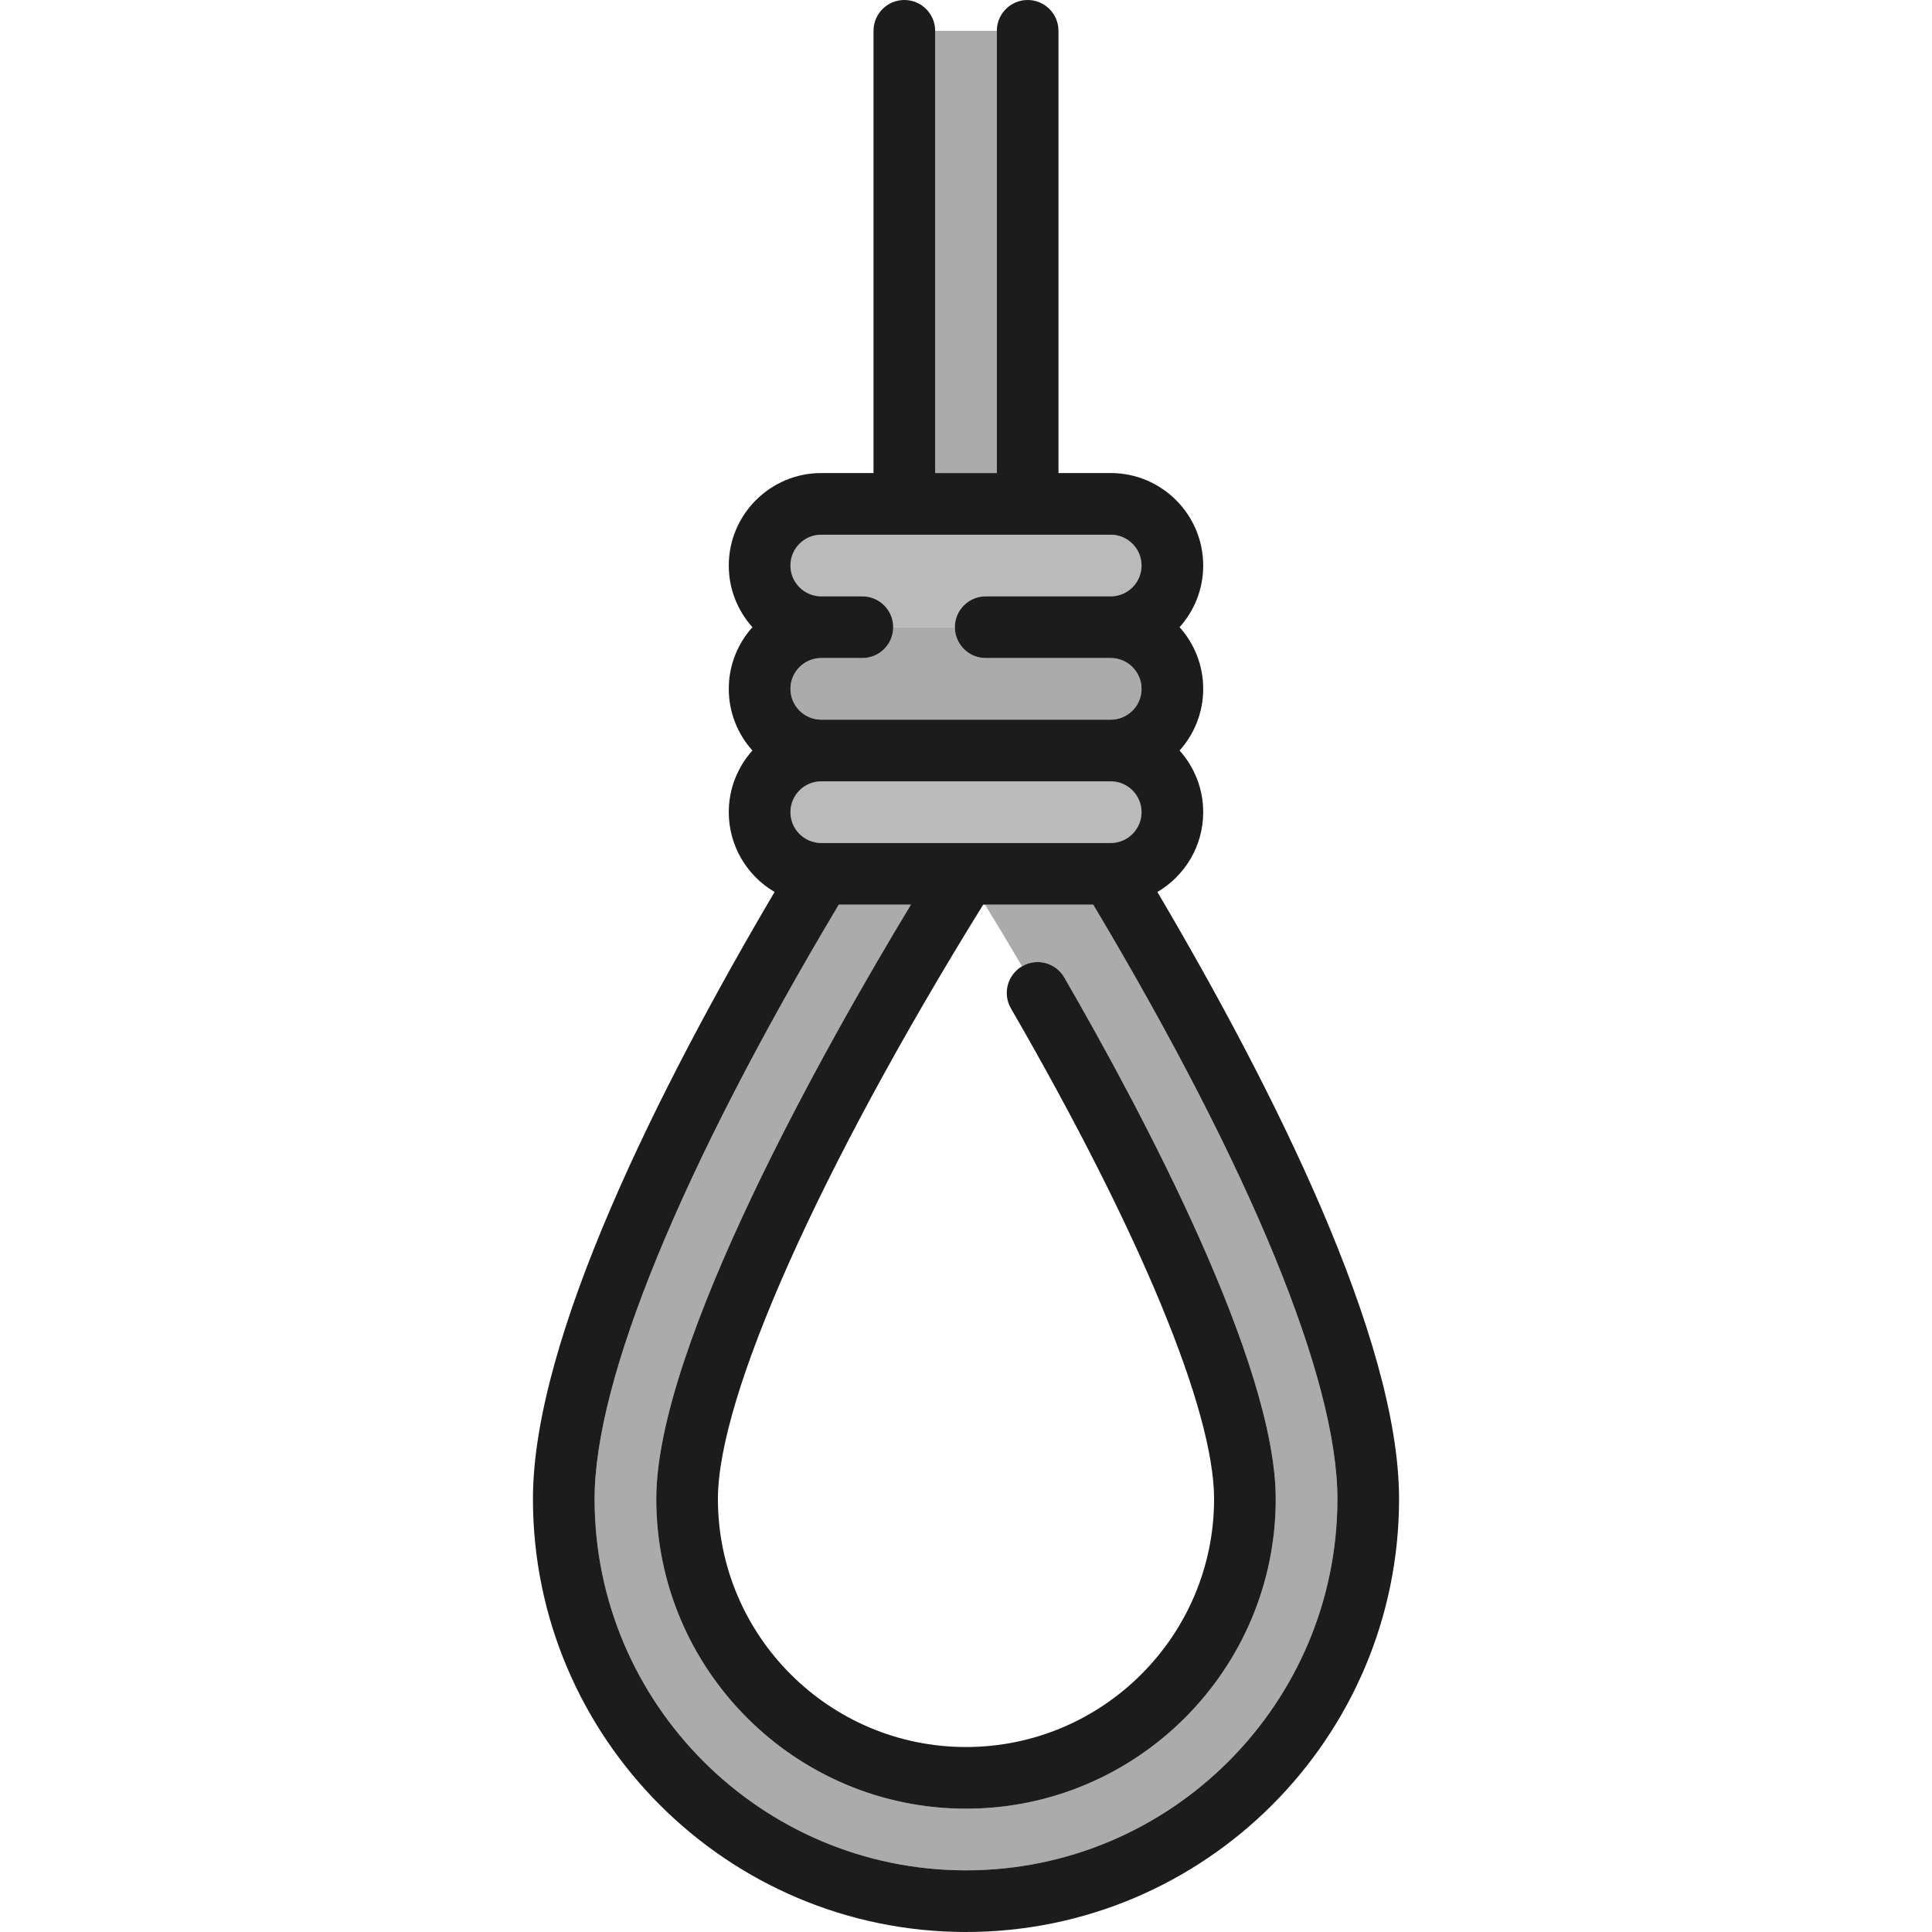 <?xml version="1.0" encoding="UTF-8"?>
<svg xmlns="http://www.w3.org/2000/svg" xmlns:xlink="http://www.w3.org/1999/xlink" width="376pt" height="376pt" viewBox="0 0 376 376" version="1.1">
<g id="surface1">
<path style=" stroke:none;fill-rule:nonzero;fill:rgb(73%,73%,73%);fill-opacity:1;" d="M 173.832 122.062 C 173.832 122.062 185.832 122.062 185.832 122.062 C 185.832 118.75 188.52 116.062 191.832 116.062 L 216.164 116.062 C 219.473 116.062 222.164 113.371 222.164 110.062 C 222.164 106.754 219.473 104.062 216.164 104.062 L 159.832 104.062 C 156.523 104.062 153.832 106.754 153.832 110.062 C 153.832 113.371 156.523 116.062 159.832 116.062 L 167.832 116.062 C 171.148 116.062 173.832 118.75 173.832 122.062 Z M 173.832 122.062 "/>
<path style=" stroke:none;fill-rule:nonzero;fill:rgb(67%,67%,67%);fill-opacity:1;" d="M 167.832 128.062 L 159.832 128.062 C 156.523 128.062 153.832 130.754 153.832 134.062 C 153.832 137.371 156.523 140.062 159.832 140.062 L 216.164 140.062 C 219.473 140.062 222.164 137.371 222.164 134.062 C 222.164 130.754 219.473 128.062 216.164 128.062 L 191.832 128.062 C 188.52 128.062 185.836 125.379 185.832 122.062 L 173.832 122.062 C 173.832 125.375 171.148 128.062 167.832 128.062 Z M 167.832 128.062 "/>
<path style=" stroke:none;fill-rule:nonzero;fill:rgb(73%,73%,73%);fill-opacity:1;" d="M 159.832 164.062 L 216.164 164.062 C 219.473 164.062 222.164 161.371 222.164 158.062 C 222.164 154.754 219.473 152.062 216.164 152.062 L 159.832 152.062 C 156.523 152.062 153.832 154.754 153.832 158.062 C 153.832 161.371 156.527 164.062 159.832 164.062 Z M 159.832 164.062 "/>
<path style=" stroke:none;fill-rule:nonzero;fill:rgb(67%,67%,67%);fill-opacity:1;" d="M 212.762 176.062 L 191.707 176.062 C 194.121 180.008 196.527 184.012 198.906 188.059 C 201.801 186.387 205.469 187.367 207.129 190.234 C 222.496 216.828 248.281 265.371 248.281 291.719 C 248.281 324.957 221.238 352 188 352 C 154.762 352 127.719 324.957 127.719 291.719 C 127.719 261.863 160.656 203.57 177.277 176.062 L 163.238 176.062 C 132.578 227.441 115.719 268.445 115.719 291.719 C 115.719 331.574 148.145 364 188 364 C 227.855 364 260.281 331.574 260.281 291.719 C 260.281 268.445 243.422 227.445 212.762 176.062 Z M 212.762 176.062 "/>
<path style=" stroke:none;fill-rule:nonzero;fill:rgb(67%,67%,67%);fill-opacity:1;" d="M 182 6 L 194 6 L 194 92.062 L 182 92.062 Z M 182 6 "/>
<path style=" stroke:none;fill-rule:nonzero;fill:rgb(11%,11%,11%);fill-opacity:1;" d="M 225.25 173.594 C 230.578 170.461 234.164 164.676 234.164 158.062 C 234.164 153.457 232.422 149.25 229.566 146.062 C 232.426 142.875 234.164 138.668 234.164 134.062 C 234.164 129.457 232.422 125.25 229.566 122.062 C 232.426 118.875 234.164 114.668 234.164 110.062 C 234.164 100.137 226.09 92.062 216.164 92.062 L 206 92.062 L 206 6 C 206 2.688 203.312 0 200 0 C 196.688 0 194 2.688 194 6 L 194 92.062 L 182 92.062 L 182 6 C 182 2.688 179.312 0 176 0 C 172.688 0 170 2.688 170 6 L 170 92.062 L 159.832 92.062 C 149.906 92.062 141.832 100.137 141.832 110.062 C 141.832 114.668 143.574 118.875 146.43 122.062 C 143.574 125.25 141.832 129.457 141.832 134.062 C 141.832 138.668 143.574 142.875 146.43 146.062 C 143.574 149.25 141.832 153.457 141.832 158.062 C 141.832 164.676 145.422 170.465 150.746 173.594 C 128.418 211.465 103.719 260.43 103.719 291.719 C 103.719 338.191 141.527 376 188 376 C 234.473 376 272.281 338.191 272.281 291.719 C 272.281 260.43 247.582 211.465 225.25 173.594 Z M 188 364 C 148.145 364 115.719 331.574 115.719 291.719 C 115.719 268.445 132.578 227.441 163.238 176.062 L 177.277 176.062 C 160.656 203.57 127.719 261.863 127.719 291.719 C 127.719 324.957 154.762 352 188 352 C 221.238 352 248.281 324.957 248.281 291.719 C 248.281 265.371 222.5 216.824 207.129 190.234 C 205.469 187.363 201.801 186.383 198.93 188.043 C 196.059 189.723 195.086 193.379 196.738 196.238 C 221.871 239.719 236.281 274.52 236.281 291.719 C 236.281 318.34 214.625 340 188 340 C 161.375 340 139.719 318.34 139.719 291.719 C 139.719 271.727 159.449 227.578 191.34 176.062 L 212.762 176.062 C 243.422 227.445 260.281 268.445 260.281 291.719 C 260.281 331.574 227.855 364 188 364 Z M 153.832 110.062 C 153.832 106.754 156.523 104.062 159.832 104.062 L 216.164 104.062 C 219.473 104.062 222.164 106.754 222.164 110.062 C 222.164 113.371 219.473 116.062 216.164 116.062 L 191.832 116.062 C 188.52 116.062 185.832 118.75 185.832 122.062 C 185.836 125.379 188.52 128.062 191.832 128.062 L 216.164 128.062 C 219.473 128.062 222.164 130.754 222.164 134.062 C 222.164 137.371 219.473 140.062 216.164 140.062 L 159.832 140.062 C 156.523 140.062 153.832 137.371 153.832 134.062 C 153.832 130.754 156.523 128.062 159.832 128.062 L 167.832 128.062 C 171.148 128.062 173.832 125.379 173.832 122.062 C 173.832 118.75 171.148 116.062 167.832 116.062 L 159.832 116.062 C 156.527 116.062 153.832 113.371 153.832 110.062 Z M 159.832 152.062 L 216.164 152.062 C 219.473 152.062 222.164 154.754 222.164 158.062 C 222.164 161.371 219.473 164.062 216.164 164.062 L 159.832 164.062 C 156.523 164.062 153.832 161.371 153.832 158.062 C 153.832 154.754 156.527 152.062 159.832 152.062 Z M 159.832 152.062 "/>
</g>
</svg>
